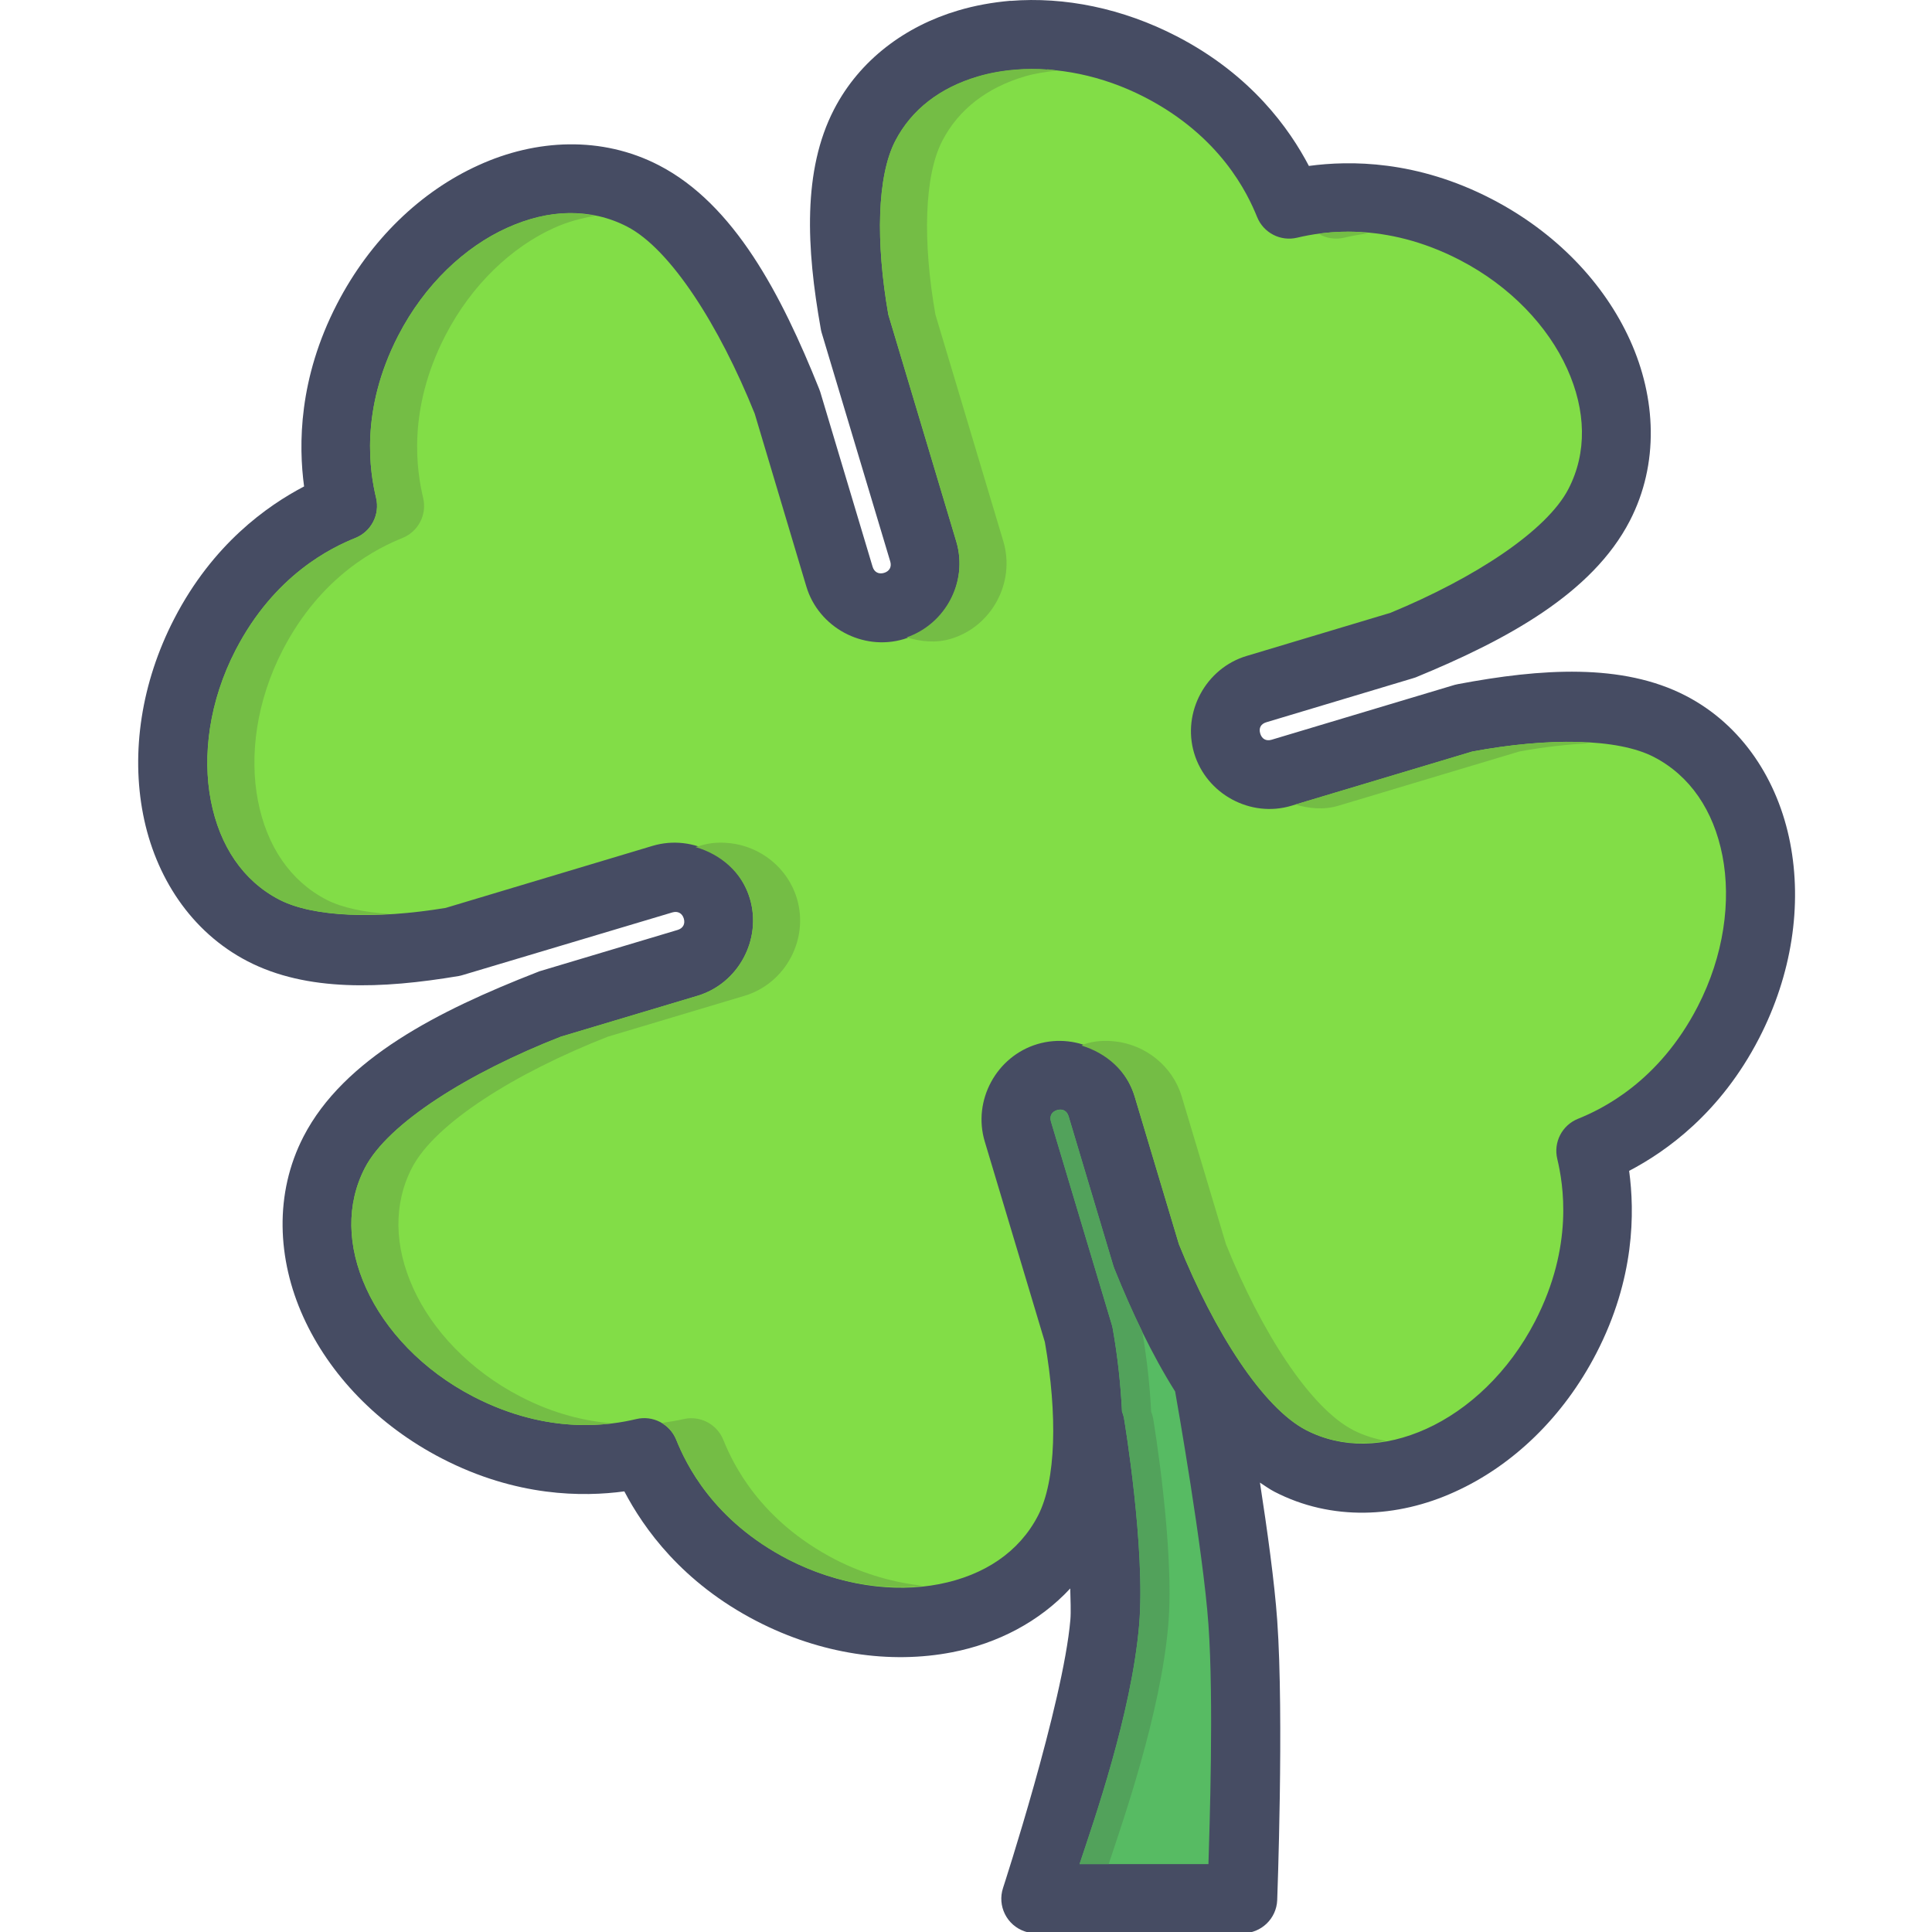 <?xml version="1.0" encoding="UTF-8" standalone="no"?>
<!-- Created with Inkscape (http://www.inkscape.org/) -->

<svg
   xmlns:dc="http://purl.org/dc/elements/1.1/"
   xmlns:cc="http://creativecommons.org/ns#"
   xmlns:rdf="http://www.w3.org/1999/02/22-rdf-syntax-ns#"
   xmlns:svg="http://www.w3.org/2000/svg"
   xmlns="http://www.w3.org/2000/svg"
   xmlns:sodipodi="http://sodipodi.sourceforge.net/DTD/sodipodi-0.dtd"
   xmlns:inkscape="http://www.inkscape.org/namespaces/inkscape"
   width="150"
   height="150"
   viewBox="0 0 150 150"
   id="svg5016"
   version="1.1"
   inkscape:version="0.91 r13725"
   sodipodi:docname="6.svg">
  <defs
     id="defs5018" />
  <sodipodi:namedview
     id="base"
     pagecolor="#ffffff"
     bordercolor="#666666"
     borderopacity="1.0"
     inkscape:pageopacity="0.0"
     inkscape:pageshadow="2"
     inkscape:zoom="5.6"
     inkscape:cx="99.024531"
     inkscape:cy="64.688969"
     inkscape:document-units="px"
     inkscape:current-layer="layer1"
     showgrid="false"
     fit-margin-top="0"
     fit-margin-left="0"
     fit-margin-right="0"
     fit-margin-bottom="0"
     units="px"
     inkscape:window-width="2560"
     inkscape:window-height="1377"
     inkscape:window-x="-8"
     inkscape:window-y="-8"
     inkscape:window-maximized="1" />
  <g
     inkscape:label="Vrstva 1"
     inkscape:groupmode="layer"
     id="layer1"
     transform="translate(669.286,766.436)">
    <g
       id="g4739"
       transform="matrix(0.335,0,0,0.335,-669.286,-766.436)">
      <g
         id="g4691"
         transform="translate(0,-1020.36)"
         style="color-interpolation:sRGB;color-rendering:auto;image-rendering:auto;shape-rendering:auto">
        <path
           id="path4693"
           d="m 234.196,1020.538 c -4.174,0.368 -8.219,1.088 -12.126,2.25 l 0,0 c -12.155,3.592 -22.806,11.374 -28.781,22.938 -7.307,14.143 -6.389,32.164 -3.093,50.686 0.045,0.307 0.107,0.611 0.188,0.912 l 15.938,53.156 c 0.376,1.264 -0.178,2.279 -1.438,2.654 -1.259,0.367 -2.278,-0.176 -2.656,-1.439 l -12.125,-40.5 c -0.073,-0.232 -0.156,-0.463 -0.25,-0.688 -8.771,-21.902 -19.685,-42.816 -37.157,-51.846 -13.211,-6.826 -28.472,-6.102 -41.813,0 -13.339,6.039 -25.102,17.295 -32.781,32.154 -8.941,17.305 -8.918,32.717 -7.626,42.281 -8.552,4.482 -21.15,13.35 -30.093,30.656 -7.68,14.863 -10.016,30.969 -7.219,45.344 2.797,14.377 11.038,27.236 24.25,34.063 13.69,7.074 31.016,6.412 48.907,3.404 0.327,-0.061 0.651,-0.141 0.968,-0.24 l 48.531,-14.5 c 1.261,-0.367 2.28,0.176 2.656,1.408 0.377,1.264 -0.178,2.279 -1.437,2.654 l -32.062,9.594 c -0.201,0.072 -0.399,0.152 -0.594,0.24 -22.726,8.863 -44.706,19.98 -54.032,38.031 -6.826,13.213 -6.101,28.473 -0.062,41.813 6.038,13.34 17.264,25.135 32.125,32.813 17.309,8.943 32.709,8.914 42.282,7.625 4.48,8.545 13.352,21.121 30.656,30.063 14.862,7.678 30.966,10.014 45.344,7.217 10.53,-2.043 20.211,-7.078 27.344,-14.781 0.048,2.539 0.193,5.363 0.03,7.25 -1.666,19.383 -15.594,62.125 -15.594,62.125 -1.399,4.191 0.865,8.723 5.057,10.121 0.808,0.27 1.654,0.41 2.506,0.412 l 47.938,0 c 4.311,0.02 7.862,-3.381 8.03,-7.688 0,0 1.594,-42.434 0,-64.844 -0.632,-8.891 -2.322,-21.027 -4,-31.906 1.12,0.721 2.198,1.52 3.376,2.123 13.211,6.826 28.472,6.102 41.813,0 13.339,-6.039 25.102,-17.262 32.781,-32.125 8.939,-17.301 8.885,-32.691 7.594,-42.25 8.555,-4.486 21.15,-13.377 30.093,-30.688 7.68,-14.861 10.016,-30.965 7.219,-45.342 -2.797,-14.377 -11.006,-27.27 -24.218,-34.094 -14.664,-7.576 -33.514,-6.316 -52.75,-2.686 -0.264,0.045 -0.525,0.104 -0.782,0.176 l -42.437,12.721 c -1.259,0.367 -2.24,-0.176 -2.626,-1.439 -0.384,-1.297 0.152,-2.244 1.438,-2.623 l 33.843,-10.156 c 0.254,-0.068 0.504,-0.148 0.75,-0.24 21.07,-8.664 40.904,-19.402 49.626,-36.281 6.826,-13.215 6.102,-28.498 0.062,-41.844 -6.042,-13.346 -17.294,-25.102 -32.157,-32.783 -17.304,-8.941 -32.715,-8.916 -42.282,-7.623 -4.48,-8.553 -13.349,-21.122 -30.656,-30.064 -12.541,-6.479 -25.979,-9.19 -38.499,-8.188 l 0,-0.026 z"
           style="fill:#464c63"
           inkscape:connector-curvature="0" />
        <path
           id="path4695"
           d="m 235.476,1036.507 c 9.35,-0.72 19.898,1.248 29.875,6.405 17.488,9.035 23.766,22.217 26,27.75 1.484,3.672 5.43,5.705 9.282,4.783 5.808,-1.377 20.168,-3.877 37.656,5.158 11.827,6.111 20.504,15.459 24.907,25.188 4.403,9.73 4.651,19.479 0.312,27.875 -5.014,9.705 -21.674,20.633 -41.25,28.719 l -33.344,10 c -9.467,2.836 -14.99,13.066 -12.157,22.531 2.835,9.469 13.037,15.031 22.531,12.188 l 41.907,-12.563 c 17.597,-3.285 33.678,-3.096 42.093,1.248 8.4,4.342 13.869,12.428 15.907,22.906 2.037,10.479 0.36,23.143 -5.75,34.969 -9.038,17.49 -22.237,23.773 -27.75,26 -3.671,1.484 -5.703,5.432 -4.781,9.281 1.379,5.805 3.882,20.164 -5.157,37.656 -6.112,11.828 -15.467,20.506 -25.187,24.906 -9.722,4.402 -19.445,4.621 -27.843,0.305 -10.013,-5.17 -21.291,-22.746 -29.501,-43.094 l -10.25,-34.217 c -2.843,-9.494 -13.069,-14.998 -22.563,-12.156 -9.494,2.844 -15.03,13.068 -12.187,22.563 l 13.938,46.5 c 2.958,16.863 2.6,32.102 -1.594,40.219 -4.339,8.4 -12.427,13.836 -22.907,15.875 -10.478,2.039 -23.141,0.367 -34.968,-5.721 -17.491,-9.039 -23.736,-22.219 -25.968,-27.75 -1.484,-3.672 -5.43,-5.705 -9.282,-4.783 -5.787,1.377 -20.195,3.854 -37.688,-5.189 -11.827,-6.111 -20.506,-15.436 -24.906,-25.156 -4.402,-9.721 -4.622,-19.473 -0.282,-27.873 5.366,-10.385 24.12,-22.076 45.406,-30.408 l 31.656,-9.469 c 9.494,-2.842 14.998,-13.066 12.157,-22.563 -2.843,-9.494 -13.069,-15.031 -22.563,-12.188 l -47.938,14.375 c -16.181,2.674 -30.69,2.146 -38.531,-1.904 -8.398,-4.342 -13.837,-12.43 -15.875,-22.906 -2.038,-10.479 -0.392,-23.111 5.718,-34.938 9.037,-17.486 22.248,-23.766 27.782,-26 3.671,-1.484 5.703,-5.432 4.781,-9.281 -1.381,-5.805 -3.88,-20.168 5.157,-37.656 6.11,-11.828 15.435,-20.506 25.155,-24.906 9.722,-4.402 19.475,-4.656 27.875,-0.305 10.042,5.189 21.344,22.898 29.563,43.344 l 11.968,40.063 c 2.843,9.494 13.099,15.031 22.594,12.188 9.494,-2.842 15,-13.1 12.157,-22.594 l -15.75,-52.594 c -2.955,-16.846 -2.597,-32.105 1.594,-40.219 3.797,-7.348 10.467,-12.381 19.125,-14.938 2.786,-0.816 5.758,-1.36 8.875,-1.584 l 0.001,-0.04 z"
           style="fill:#82dd47"
           inkscape:connector-curvature="0" />
        <path
           id="path4697"
           d="m 245.007,1277.631 c 1.261,-0.367 2.28,0.176 2.656,1.439 l 10.376,34.688 c 0.073,0.232 0.156,0.463 0.25,0.688 4.054,10.088 8.661,19.824 14.062,28.406 0.349,1.965 6.498,36.811 7.718,54 1.259,17.701 0.253,47.207 0,55.531 l -29.874,0 c 3.262,-9.854 12.046,-34.865 13.811,-55.406 1.523,-17.717 -3.437,-47.469 -3.437,-47.469 -0.092,-0.678 -0.271,-1.34 -0.531,-1.971 -0.314,-6.289 -0.989,-12.713 -2.157,-19.281 -0.055,-0.309 -0.128,-0.613 -0.219,-0.912 l -14.093,-47.061 c -0.377,-1.264 0.178,-2.279 1.437,-2.656 l 0.001,0 z"
           style="fill:#57bb63"
           inkscape:connector-curvature="0" />
        <path
           id="path4699"
           d="m 242.695,1036.477 c -2.459,-0.16 -4.882,-0.16 -7.219,0 l 0,0 c -3.117,0.24 -6.09,0.768 -8.875,1.6 -8.658,2.557 -15.328,7.591 -19.125,14.938 -4.19,8.111 -4.549,23.373 -1.6,40.217 l 15.75,52.596 c 2.77,9.248 -2.454,19.111 -11.501,22.25 3.28,0.992 6.774,1.377 10.251,0.336 9.494,-2.844 14.998,-13.102 12.155,-22.596 l -15.749,-52.594 c -2.955,-16.846 -2.597,-32.105 1.6,-40.217 3.797,-7.348 10.467,-12.381 19.125,-14.938 2.344,-0.688 4.885,-1.072 7.469,-1.344 -0.752,-0.16 -1.536,-0.256 -2.282,-0.304 l 0.001,0.056 z m -110.781,33.279 c -4.704,0 -9.578,1.232 -14.438,3.438 -9.72,4.4 -19.045,13.078 -25.155,24.906 -9.037,17.488 -6.538,31.852 -5.157,37.656 0.923,3.85 -1.11,7.797 -4.781,9.281 -5.534,2.234 -18.746,8.514 -27.782,26 -6.11,11.828 -7.757,24.459 -5.718,34.938 2.039,10.479 7.477,18.564 15.875,22.906 5.669,2.928 14.875,3.943 25.626,3.313 -5.966,-0.4 -11.101,-1.439 -14.72,-3.313 -8.398,-4.342 -13.835,-12.43 -15.874,-22.906 -2.038,-10.479 -0.384,-23.111 5.718,-34.938 9.037,-17.486 22.246,-23.766 27.781,-26 3.671,-1.484 5.703,-5.432 4.781,-9.281 -1.376,-5.805 -3.88,-20.168 5.157,-37.656 6.11,-11.828 15.437,-20.506 25.157,-24.906 3.194,-1.439 6.379,-2.279 9.531,-2.813 -1.966,-0.385 -3.957,-0.656 -6,-0.623 l 0,0 z m 183.156,4.377 c -3.734,-0.191 -6.794,0 -9.437,0.432 1.781,1.045 3.897,1.359 5.906,0.881 1.392,-0.336 3.328,-0.721 5.626,-0.992 -0.656,0 -1.456,-0.271 -2.094,-0.305 l -0.001,-0.016 z m 50.625,118.188 c -7.272,-0.176 -15.701,0.576 -24.499,2.219 l -41,12.281 c 3.21,0.928 6.6,1.297 10,0.271 l 41.906,-12.563 c 5.779,-1.072 11.234,-1.633 16.469,-1.938 -1.008,0 -1.824,-0.256 -2.875,-0.287 l 0,0.017 z m -196.437,23.469 c -2.339,-0.271 -4.752,-0.16 -7.126,0.623 l -0.912,0.271 c 5.763,1.664 10.738,5.811 12.563,11.906 2.842,9.494 -2.662,19.721 -12.157,22.563 l -31.656,9.469 c -21.286,8.332 -40.04,20.021 -45.406,30.406 -4.341,8.4 -4.12,18.154 0.288,27.875 4.4,9.721 13.078,19.045 24.906,25.156 13.304,6.875 24.763,7.084 32.062,6.188 -6.136,-0.545 -13.245,-2.1 -21.155,-6.188 -11.827,-6.111 -20.507,-15.436 -24.907,-25.156 -4.402,-9.721 -4.622,-19.475 -0.288,-27.875 5.366,-10.385 24.12,-22.076 45.406,-30.406 l 31.656,-9.469 c 9.494,-2.842 14.998,-13.066 12.157,-22.563 -2.133,-7.121 -8.422,-12.01 -15.437,-12.813 l 0.006,0.013 z m 89.188,45.937 c -2.339,-0.271 -4.752,-0.16 -7.125,0.623 -0.24,0 -0.416,0.256 -0.656,0.336 5.653,1.711 10.514,5.807 12.312,11.813 l 10.25,34.219 c 8.21,20.35 19.488,37.924 29.501,43.094 5.68,2.922 11.986,3.623 18.469,2.5 -2.603,-0.496 -5.149,-1.264 -7.563,-2.5 -10.013,-5.17 -21.291,-22.744 -29.501,-43.094 l -10.25,-34.219 c -2.133,-7.119 -8.422,-11.986 -15.437,-12.781 l 0,0.01 z m -98.344,87.313 c -0.59,0.01 -1.177,0.086 -1.75,0.225 -1.232,0.287 -3.042,0.607 -5,0.881 1.526,0.893 2.713,2.268 3.376,3.906 2.232,5.533 8.477,18.713 25.968,27.75 10.512,5.406 21.602,7.164 31.312,6.094 -6.718,-0.736 -13.67,-2.631 -20.406,-6.094 -17.491,-9.039 -23.736,-22.217 -25.968,-27.75 -1.238,-3.061 -4.23,-5.047 -7.531,-5 l 0,-0.012 z"
           style="fill:#74bd45"
           inkscape:connector-curvature="0" />
        <path
           id="path4701"
           d="m 245.007,1277.631 c -1.264,0.385 -1.814,1.393 -1.44,2.656 l 14.093,47.064 c 0.092,0.299 0.167,0.604 0.224,0.912 1.168,6.568 1.843,12.992 2.157,19.281 0.259,0.631 0.437,1.293 0.528,1.969 0,0 4.96,29.752 3.437,47.469 -1.765,20.541 -10.549,45.553 -13.811,55.406 l 6.749,0 c 3.262,-9.854 12.048,-34.865 13.813,-55.406 1.52,-17.717 -3.437,-47.469 -3.437,-47.469 -0.091,-0.676 -0.269,-1.338 -0.528,-1.969 -0.304,-6.057 -0.976,-12.252 -2.062,-18.563 -2.29,-4.695 -4.445,-9.57 -6.438,-14.531 -0.096,-0.225 -0.181,-0.455 -0.256,-0.688 l -10.376,-34.686 c -0.368,-1.264 -1.392,-1.801 -2.656,-1.439 l 0.003,-0.01 z"
           style="fill:#52a25b"
           inkscape:connector-curvature="0" />
      </g>
      <g
         id="g4703" />
      <g
         id="g4705" />
      <g
         id="g4707" />
      <g
         id="g4709" />
      <g
         id="g4711" />
      <g
         id="g4713" />
      <g
         id="g4715" />
      <g
         id="g4717" />
      <g
         id="g4719" />
      <g
         id="g4721" />
      <g
         id="g4723" />
      <g
         id="g4725" />
      <g
         id="g4727" />
      <g
         id="g4729" />
      <g
         id="g4731" />
    </g>
  </g>
</svg>
